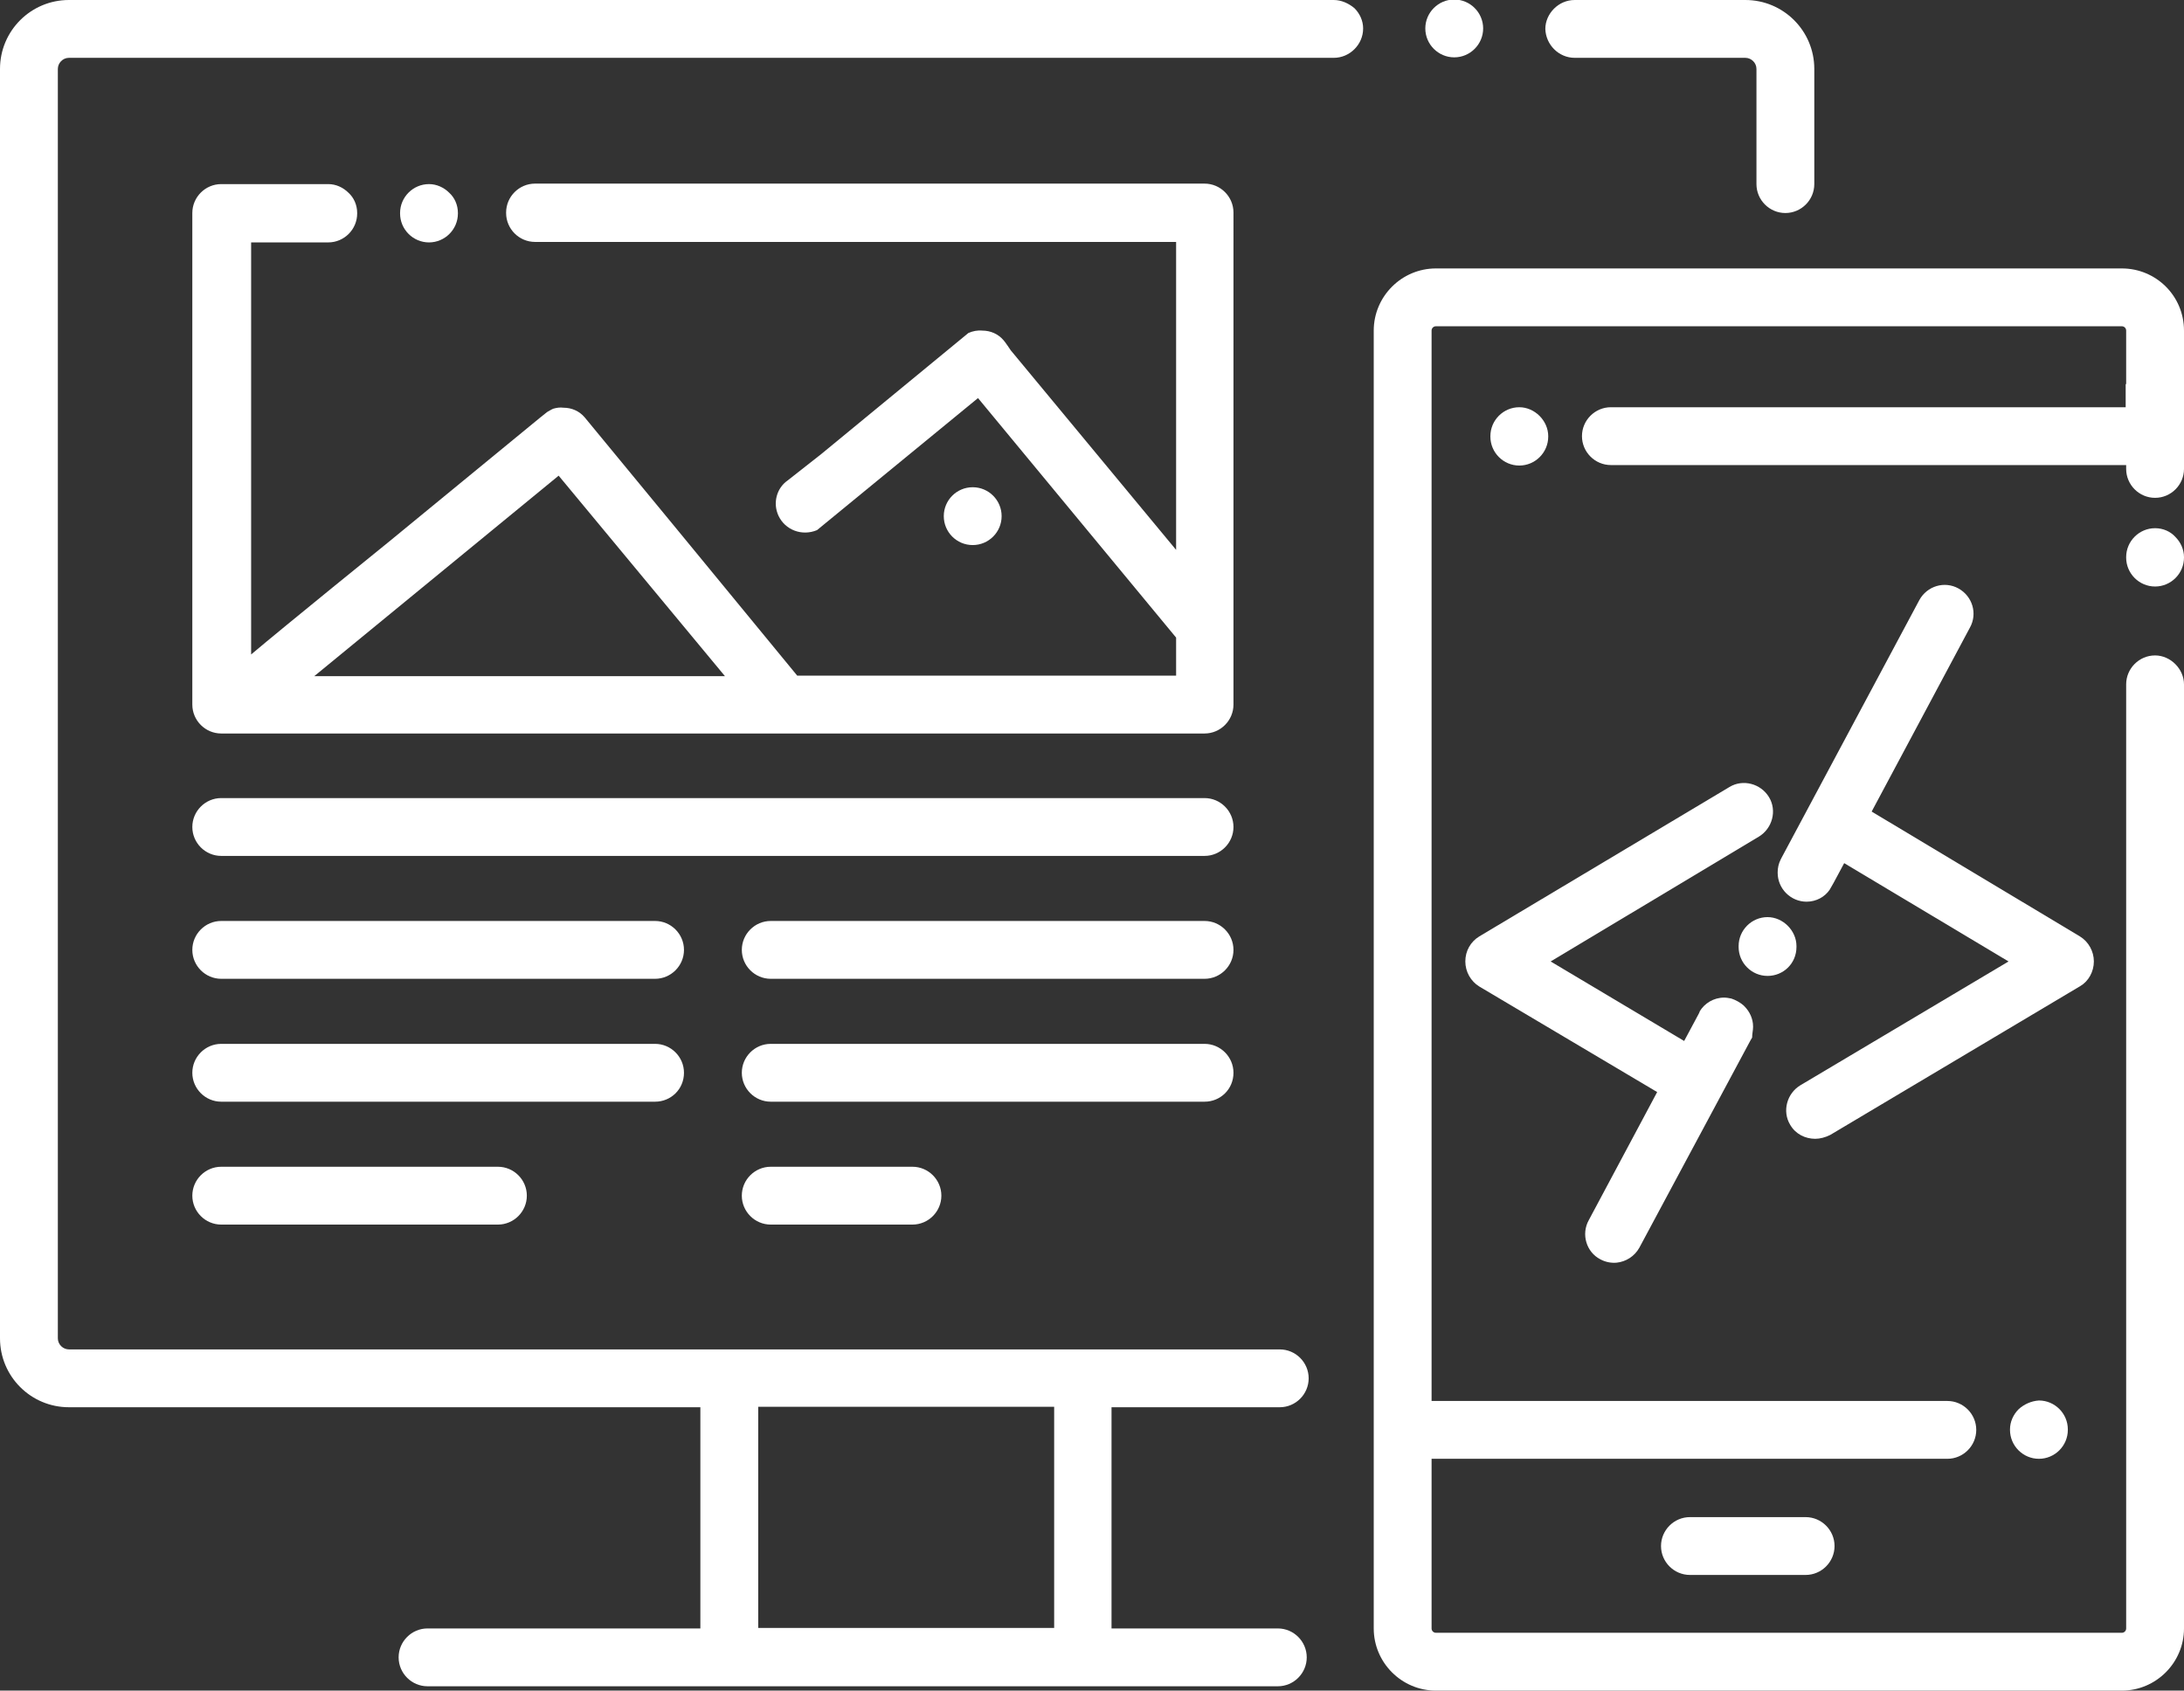 <?xml version="1.0" encoding="utf-8"?>
<!-- Generator: Adobe Illustrator 24.0.1, SVG Export Plug-In . SVG Version: 6.00 Build 0)  -->
<svg version="1.1" id="Layer_1" xmlns="http://www.w3.org/2000/svg" xmlns:xlink="http://www.w3.org/1999/xlink" x="0px" y="0px"
	 viewBox="0 0 453.1 350.8" style="enable-background:new 0 0 453.1 350.8;" xml:space="preserve">
<rect x="0" y="0" width="453.1" height="350.8" fill="#333333" stroke="none"/>
<style type="text/css">
	.st0{fill:#FFFFFF;}
</style>
<g>
	<path class="st0" d="M45.9,242.1c-3.3,0-6,2.7-6,6s2.7,6,6,6h57.4c3.3,0,6-2.7,6-6s-2.7-6-6-6H45.9z"/>
	<path class="st0" d="M159.9,242.1c-3.3,0-6,2.7-6,6s2.7,6,6,6h29.4c3.3,0,6-2.7,6-6s-2.7-6-6-6H159.9z"/>
	<path class="st0" d="M141.9,222.6c0-3.3-2.7-6-6-6h-90c-3.3,0-6,2.7-6,6s2.7,6,6,6h90C139.2,228.6,141.9,226,141.9,222.6z"/>
	<path class="st0" d="M255.9,222.6c0-3.3-2.7-6-6-6h-90c-3.3,0-6,2.7-6,6s2.7,6,6,6h90C253.2,228.6,255.9,226,255.9,222.6z"/>
	<path class="st0" d="M135.9,191.1h-90c-3.3,0-6,2.7-6,6s2.7,6,6,6h90c3.3,0,6-2.7,6-6S139.2,191.1,135.9,191.1z"/>
	<path class="st0" d="M249.9,191.1h-90c-3.3,0-6,2.7-6,6s2.7,6,6,6h90c3.3,0,6-2.7,6-6S253.2,191.1,249.9,191.1z"/>
	<path class="st0" d="M249.9,165.6h-204c-3.3,0-6,2.7-6,6c0,3.3,2.7,6,6,6h204c3.3,0,6-2.7,6-6C255.9,168.3,253.2,165.6,249.9,165.6
		z"/>
	<path class="st0" d="M255.9,44.1c0-3.3-2.7-6-6-6H111c-3.3,0-6,2.7-6,6v0.1c0,3.3,2.7,6,6,6h133v63.9l-34.3-41.4
		c0,0-1.2-1.8-1.5-2.1c-1.1-1.3-2.7-2-4.4-2c-1-0.1-2,0.1-2.9,0.5l-30.5,25.1c0,0-6.6,5.2-7,5.5c-2.3,1.6-3.1,4.7-1.9,7.3
		c1.4,3,4.9,4.3,8,3l33.4-27.4l41.1,49.7v7.9h-78.6c-10-12.2-43.9-53.4-44.1-53.6c-1.1-1.3-2.7-2-4.4-2c-0.7-0.1-1.4,0-2.1,0.2
		c-0.3,0.1-1.3,0.7-1.3,0.7l-1.5,1.2l-31.3,25.7c0,0-21.5,17.4-28.6,23.4V53.9v-3.6h16c3.3,0,6-2.7,6-6v-0.1c0-1.7-0.7-3.2-1.8-4.2
		c-1.1-1.1-2.6-1.8-4.2-1.8H45.9c-3.3,0-6,2.7-6,6v102c0,3.3,2.7,6,6,6h204c3.3,0,6-2.7,6-6V44.1z M115.9,98.7l34.5,41.6H65.2
		L115.9,98.7z"/>
	<path class="st0" d="M95,44.3v-0.1c0-1.7-0.7-3.2-1.8-4.2c-1.1-1.1-2.6-1.8-4.2-1.8c-3.3,0-6,2.7-6,6v0.1c0,3.3,2.7,6,6,6
		S95,47.6,95,44.3z"/>
	<path class="st0" d="M350.6,314.8c-3.3,0-6,2.7-6,6c0,3.3,2.7,6,6,6h24c3.3,0,6-2.7,6-6c0-3.3-2.7-6-6-6H350.6z"/>
	<path class="st0" d="M321.2,90.6v-0.1c0-1.6-0.7-3.1-1.8-4.2c-1.1-1.1-2.6-1.8-4.2-1.8c-3.3,0-6,2.7-6,6v0.1c0,3.3,2.7,6,6,6
		S321.2,93.9,321.2,90.6z"/>
	<path class="st0" d="M418.8,292.4c-1.1,1.1-1.8,2.6-1.8,4.2v0.1c0,3.3,2.7,6,6,6s6-2.7,6-6v-0.1c0-3.3-2.7-6-6-6
		C421.4,290.7,419.9,291.4,418.8,292.4z"/>
	<path class="st0" d="M447.1,109.6c-3.3,0-6,2.7-6,6v0.1c0,3.3,2.7,6,6,6s6-2.7,6-6v-0.1c0-1.6-0.7-3.1-1.8-4.2
		C450.3,110.3,448.8,109.6,447.1,109.6z"/>
	<path class="st0" d="M440.2,55.7H297.9c-7.1,0-12.9,5.8-12.9,12.9v269.3c0,7.1,5.8,12.9,12.9,12.9h142.3c7.1,0,12.9-5.8,12.9-12.9
		V142c0-1.6-0.7-3.1-1.8-4.2c-1.1-1.1-2.6-1.8-4.2-1.8c-3.3,0-6,2.7-6,6v195.9c0,0.5-0.4,0.9-0.9,0.9H297.9c-0.5,0-0.9-0.4-0.9-0.9
		v-35.2h107c3.3,0,6-2.7,6-6c0-3.3-2.7-6-6-6H297V96.3h0v-21h0v-6.7c0-0.5,0.4-0.9,0.9-0.9h142.3c0.5,0,0.9,0.4,0.9,0.9v11.1H441
		v4.8H334.2c-3.3,0-6,2.7-6,6c0,3.3,2.7,6,6,6h106.9v0.8c0,3.3,2.7,6,6,6c3.3,0,6-2.7,6-6V68.6C453.1,61.4,447.3,55.7,440.2,55.7z"
		/>
	<path class="st0" d="M434.4,199.5c0-2.1-1.1-4.1-2.9-5.2l-43.2-25.9l20.4-38.2c1.6-2.9,0.5-6.5-2.4-8.1c-2.9-1.6-6.5-0.5-8.1,2.4
		L369.6,178l-0.2,0.4c-0.4,0.8-0.6,1.7-0.6,2.6v0.1c0,3.3,2.7,6,6,6c2,0,3.8-1,4.8-2.5l0.8-1.4l2.2-4.1l34.1,20.4l-43.2,25.7
		c-2.8,1.7-3.8,5.4-2.1,8.2c1.1,1.9,3.1,2.9,5.2,2.9c1,0,2.1-0.3,3.1-0.8l51.9-30.9C433.3,203.6,434.4,201.6,434.4,199.5z"/>
	<path class="st0" d="M363.7,213.1v-0.1c0-1.6-0.7-3.1-1.8-4.2c-0.1-0.1-0.1-0.1-0.2-0.2c-0.7-0.6-1.6-1.1-2.5-1.4
		c-0.5-0.1-1-0.2-1.5-0.2c-2.2,0-4.1,1.2-5.1,2.9c0,0,0,0,0,0.1l-0.2,0.4c0,0,0,0,0,0l-3,5.6l-27.7-16.5l43.2-25.9
		c2.8-1.7,3.8-5.4,2.1-8.2c-1.7-2.8-5.4-3.8-8.2-2.1l-51.9,31c-1.8,1.1-2.9,3-2.9,5.2c0,2.1,1.1,4.1,2.9,5.2l36.9,21.9l-14.2,26.6
		c-1.6,2.9-0.5,6.6,2.4,8.1c1.1,0.6,2.3,0.8,3.4,0.7c1.9-0.2,3.7-1.3,4.7-3.1l23.1-43.1h0l0.3-0.5
		C363.5,214.5,363.7,213.8,363.7,213.1z"/>
	<path class="st0" d="M372.7,196.5v-0.2c0-1.6-0.7-3.1-1.8-4.2c-1.1-1.1-2.6-1.8-4.2-1.8c-3.3,0-6,2.7-6,6v0.2c0,3.3,2.7,6,6,6
		S372.7,199.9,372.7,196.5z"/>
	<path class="st0" d="M326.7,12c0.1,0,0.1,0,0.2,0h35.2c1.2,0,2.3,1,2.3,2.3v23.9c0,3.3,2.7,6,6,6s6-2.7,6-6V14.3
		C376.4,6.4,370,0,362.1,0h-35.4c-1.7,0-3.2,0.7-4.3,1.8c-1.1,1.1-1.8,2.6-1.8,4.2C320.7,9.3,323.4,12,326.7,12z"/>
	<path class="st0" d="M276.7,0H14.3C6.4,0,0,6.4,0,14.3v263.4c0,7.9,6.4,14.3,14.3,14.3h131v45.9H88.7c-3.3,0-6,2.7-6,6s2.7,6,6,6
		h176.4c3.3,0,6-2.7,6-6s-2.7-6-6-6h-34.5v-45.9h20v0h14.9c3.3,0,6-2.7,6-6c0-3.3-2.7-6-6-6h-80.1c0,0-0.1,0-0.1,0h-171
		c-1.2,0-2.3-1-2.3-2.3V14.3c0-1.2,1-2.3,2.3-2.3h262.2c0.1,0,0.1,0,0.2,0c1.7,0,3.2-0.7,4.3-1.8c1.1-1.1,1.8-2.6,1.8-4.3
		c0-1.6-0.7-3.1-1.8-4.2C279.8,0.7,278.3,0,276.7,0z M157.3,291.9h61.4v45.9h-61.4V291.9z"/>
	<circle class="st0" cx="201.8" cy="107.1" r="6"/>
	<path class="st0" d="M301.7,11.9c3.3,0,6-2.7,6-6s-2.7-6-6-6c-3.3,0-6,2.7-6,6S298.4,11.9,301.7,11.9z"/>
</g>
</svg>
